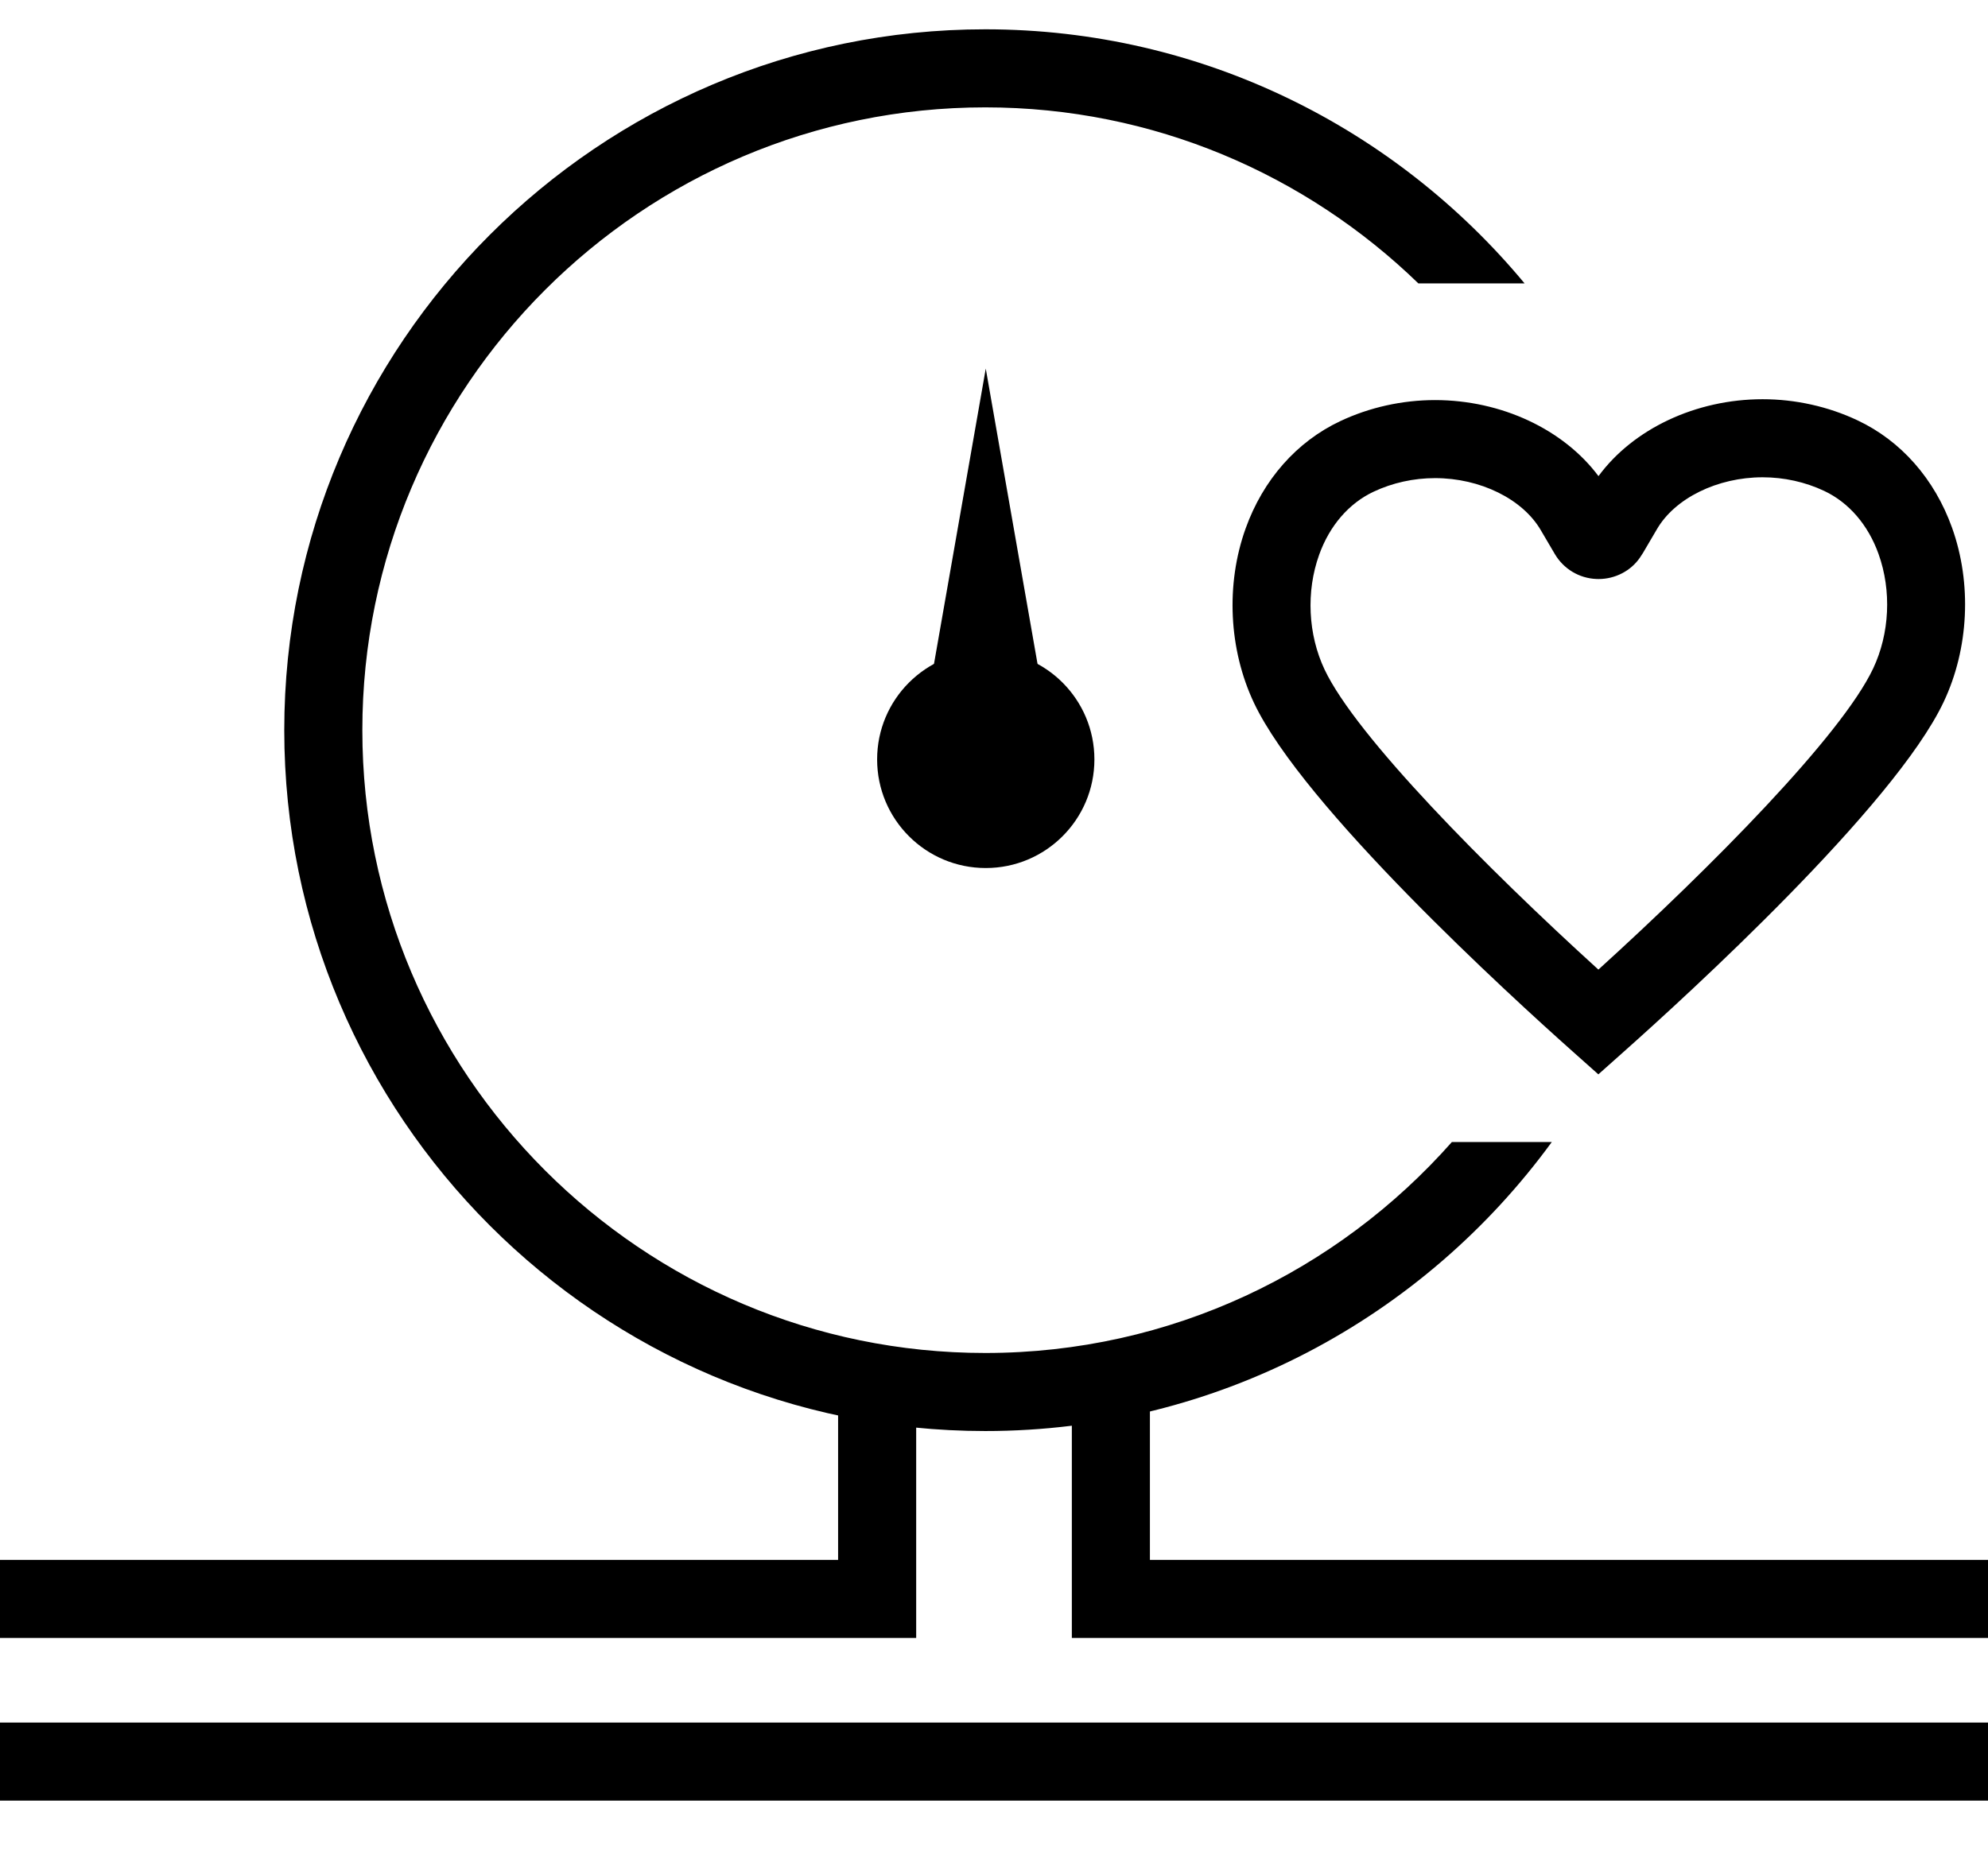 <?xml version="1.0" encoding="utf-8"?>
<!-- Generator: Adobe Illustrator 17.0.0, SVG Export Plug-In . SVG Version: 6.00 Build 0)  -->
<!DOCTYPE svg PUBLIC "-//W3C//DTD SVG 1.1//EN" "http://www.w3.org/Graphics/SVG/1.1/DTD/svg11.dtd">
<svg version="1.1" id="Layer_1" xmlns="http://www.w3.org/2000/svg" xmlns:xlink="http://www.w3.org/1999/xlink" x="0px" y="0px"
	 fill="#000000" width="101.852px" height="95px" viewBox="0 0 101.852 95" enable-background="new 0 0 101.852 95" xml:space="preserve">
<g id="Layer_1_1_">
	<g>
		<path  d="M81.889,55.055l-1.329-1.184c-3.19-2.841-13.794-12.525-16.313-17.848
			c-1.296-2.74-1.456-6.084-0.428-8.946c0.895-2.494,2.616-4.446,4.847-5.496c1.495-0.706,3.175-1.079,4.856-1.079
			c3.403,0,6.587,1.505,8.374,3.897c1.776-2.416,4.981-3.941,8.409-3.941c1.682,0,3.362,0.374,4.86,1.081
			c2.229,1.049,3.949,3.003,4.844,5.5c1.025,2.86,0.865,6.2-0.43,8.935c-2.531,5.353-13.163,15.052-16.361,17.897L81.889,55.055z
			 M73.523,24.501c-1.095,0-2.185,0.241-3.151,0.697c-1.264,0.595-2.253,1.742-2.787,3.23c-0.677,1.884-0.573,4.083,0.278,5.884
			c1.62,3.423,8.289,10.158,14.028,15.375c5.755-5.226,12.444-11.979,14.074-15.424c0.85-1.796,0.954-3.992,0.279-5.875
			c-0.533-1.49-1.522-2.637-2.784-3.231c-0.97-0.458-2.06-0.699-3.154-0.699c-2.314,0-4.492,1.07-5.417,2.662l-0.714,1.216
			c-0.002,0.002-0.13,0.203-0.159,0.244c-0.461,0.671-1.261,1.092-2.115,1.092l-0.105-0.002c-0.887-0.034-1.689-0.514-2.14-1.284
			l-0.71-1.208C78.015,25.572,75.838,24.501,73.523,24.501z"/>
	</g>
	<circle  cx="50.504" cy="38.916" r="5.566"/>
	<polygon  points="50.504,18.889 47.172,37.899 50.504,37.899 53.836,37.899 	"/>
	<g>
		<polygon  points="46.939,83.938 0,83.938 0,79.938 42.939,79.938 42.939,70.88 46.939,70.88 		"/>
	</g>
	<g>
		<polygon  points="101.853,83.938 54.914,83.938 54.914,70.88 58.914,70.88 58.914,79.938 101.853,79.938 		"/>
	</g>
	<g>
		<rect y="88.272"  width="101.853" height="4"/>
	</g>
	<path  d="M50.48,69.333c-17.599,0-31.916-14.317-31.916-31.915S32.881,5.502,50.48,5.502
		c8.619,0,16.44,3.446,22.187,9.02h5.442C71.516,6.579,61.585,1.502,50.48,1.502c-19.804,0-35.916,16.112-35.916,35.916
		S30.676,73.333,50.48,73.333c11.919,0,22.487-5.846,29.024-14.811h-5.119C68.532,65.143,59.99,69.333,50.48,69.333z"/>
</g>
<g id="Layer_2">
</g>
</svg>

